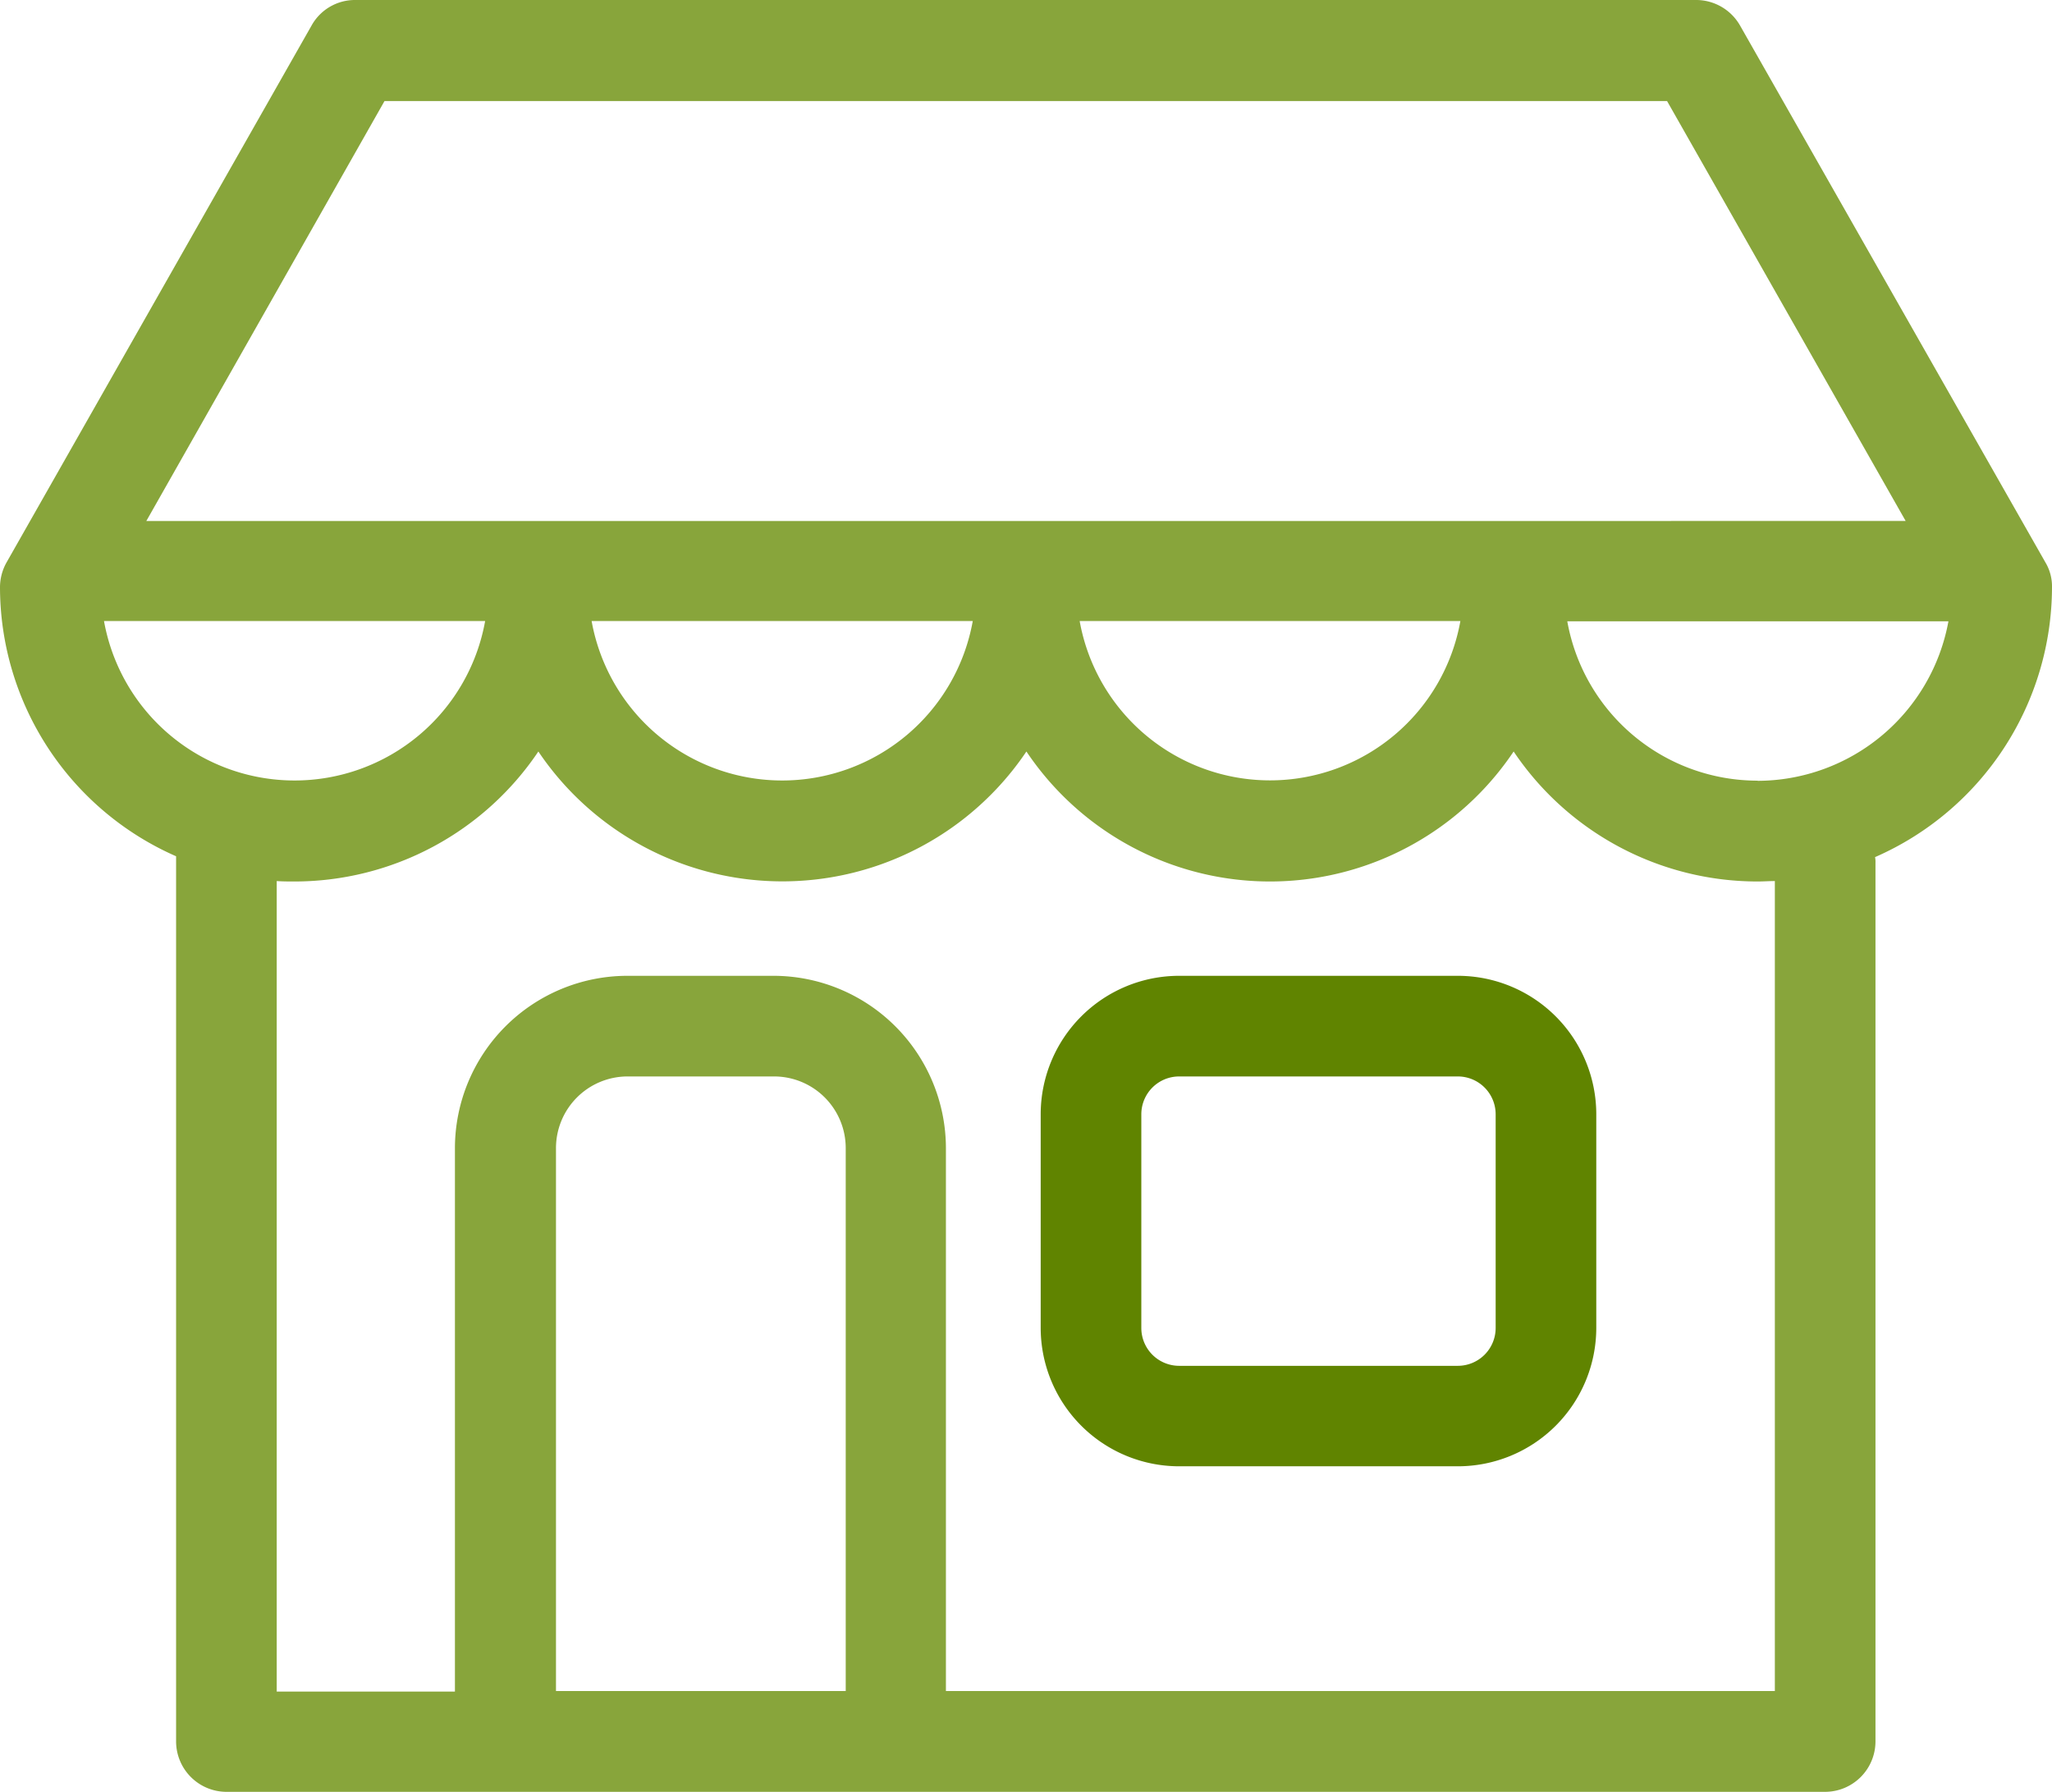 <svg xmlns="http://www.w3.org/2000/svg" width="62.075" height="54.199" viewBox="0 0 62.075 54.199"><path d="M260.821,263.75h-8.435a4.19,4.19,0,0,0-4.186,4.186V274.4a4.19,4.19,0,0,0,4.186,4.186h8.435a4.19,4.19,0,0,0,4.186-4.186v-6.469A4.19,4.19,0,0,0,260.821,263.75Zm1.142,10.655a1.145,1.145,0,0,1-1.142,1.142h-8.435a1.145,1.145,0,0,1-1.142-1.142v-6.469a1.145,1.145,0,0,1,1.142-1.142h8.435a1.145,1.145,0,0,1,1.142,1.142Z" transform="translate(-216.718 -234.234)" fill="#608400"/><path d="M62.075,48.808a1.413,1.413,0,0,0-.2-.748L52.639,31.824a1.53,1.53,0,0,0-1.319-.774H10.743a1.5,1.5,0,0,0-1.319.774L.2,48.059a1.539,1.539,0,0,0-.2.748,8.9,8.9,0,0,0,5.327,8.143V83.727a1.527,1.527,0,0,0,1.522,1.522H55.213a1.527,1.527,0,0,0,1.522-1.522V57.141a.67.67,0,0,0-.013-.165A8.929,8.929,0,0,0,62.075,48.808Zm-50.444-14.7h38.8l7.217,12.7H4.427ZM44.178,49.835a5.85,5.85,0,0,1-11.517,0Zm-14.751,0a5.857,5.857,0,0,1-11.53,0Zm-26.281,0h11.53a5.857,5.857,0,0,1-11.53,0ZM25.571,82.2H16.819V65.779a2.168,2.168,0,0,1,2.169-2.169h4.427a2.168,2.168,0,0,1,2.169,2.169V82.2Zm28.12,0H28.615V65.779A5.221,5.221,0,0,0,23.4,60.566H18.975a5.221,5.221,0,0,0-5.213,5.213V82.217H8.371V57.7c.178.013.355.013.533.013a8.893,8.893,0,0,0,7.382-3.932,8.9,8.9,0,0,0,14.764,0,8.872,8.872,0,0,0,14.739,0,8.893,8.893,0,0,0,7.382,3.932c.178,0,.342-.013.52-.013V82.2Zm-.52-27.537a5.847,5.847,0,0,1-5.759-4.82h11.53A5.883,5.883,0,0,1,53.171,54.668Z" transform="translate(0 -31.05)" fill="#88a53b"/></svg>